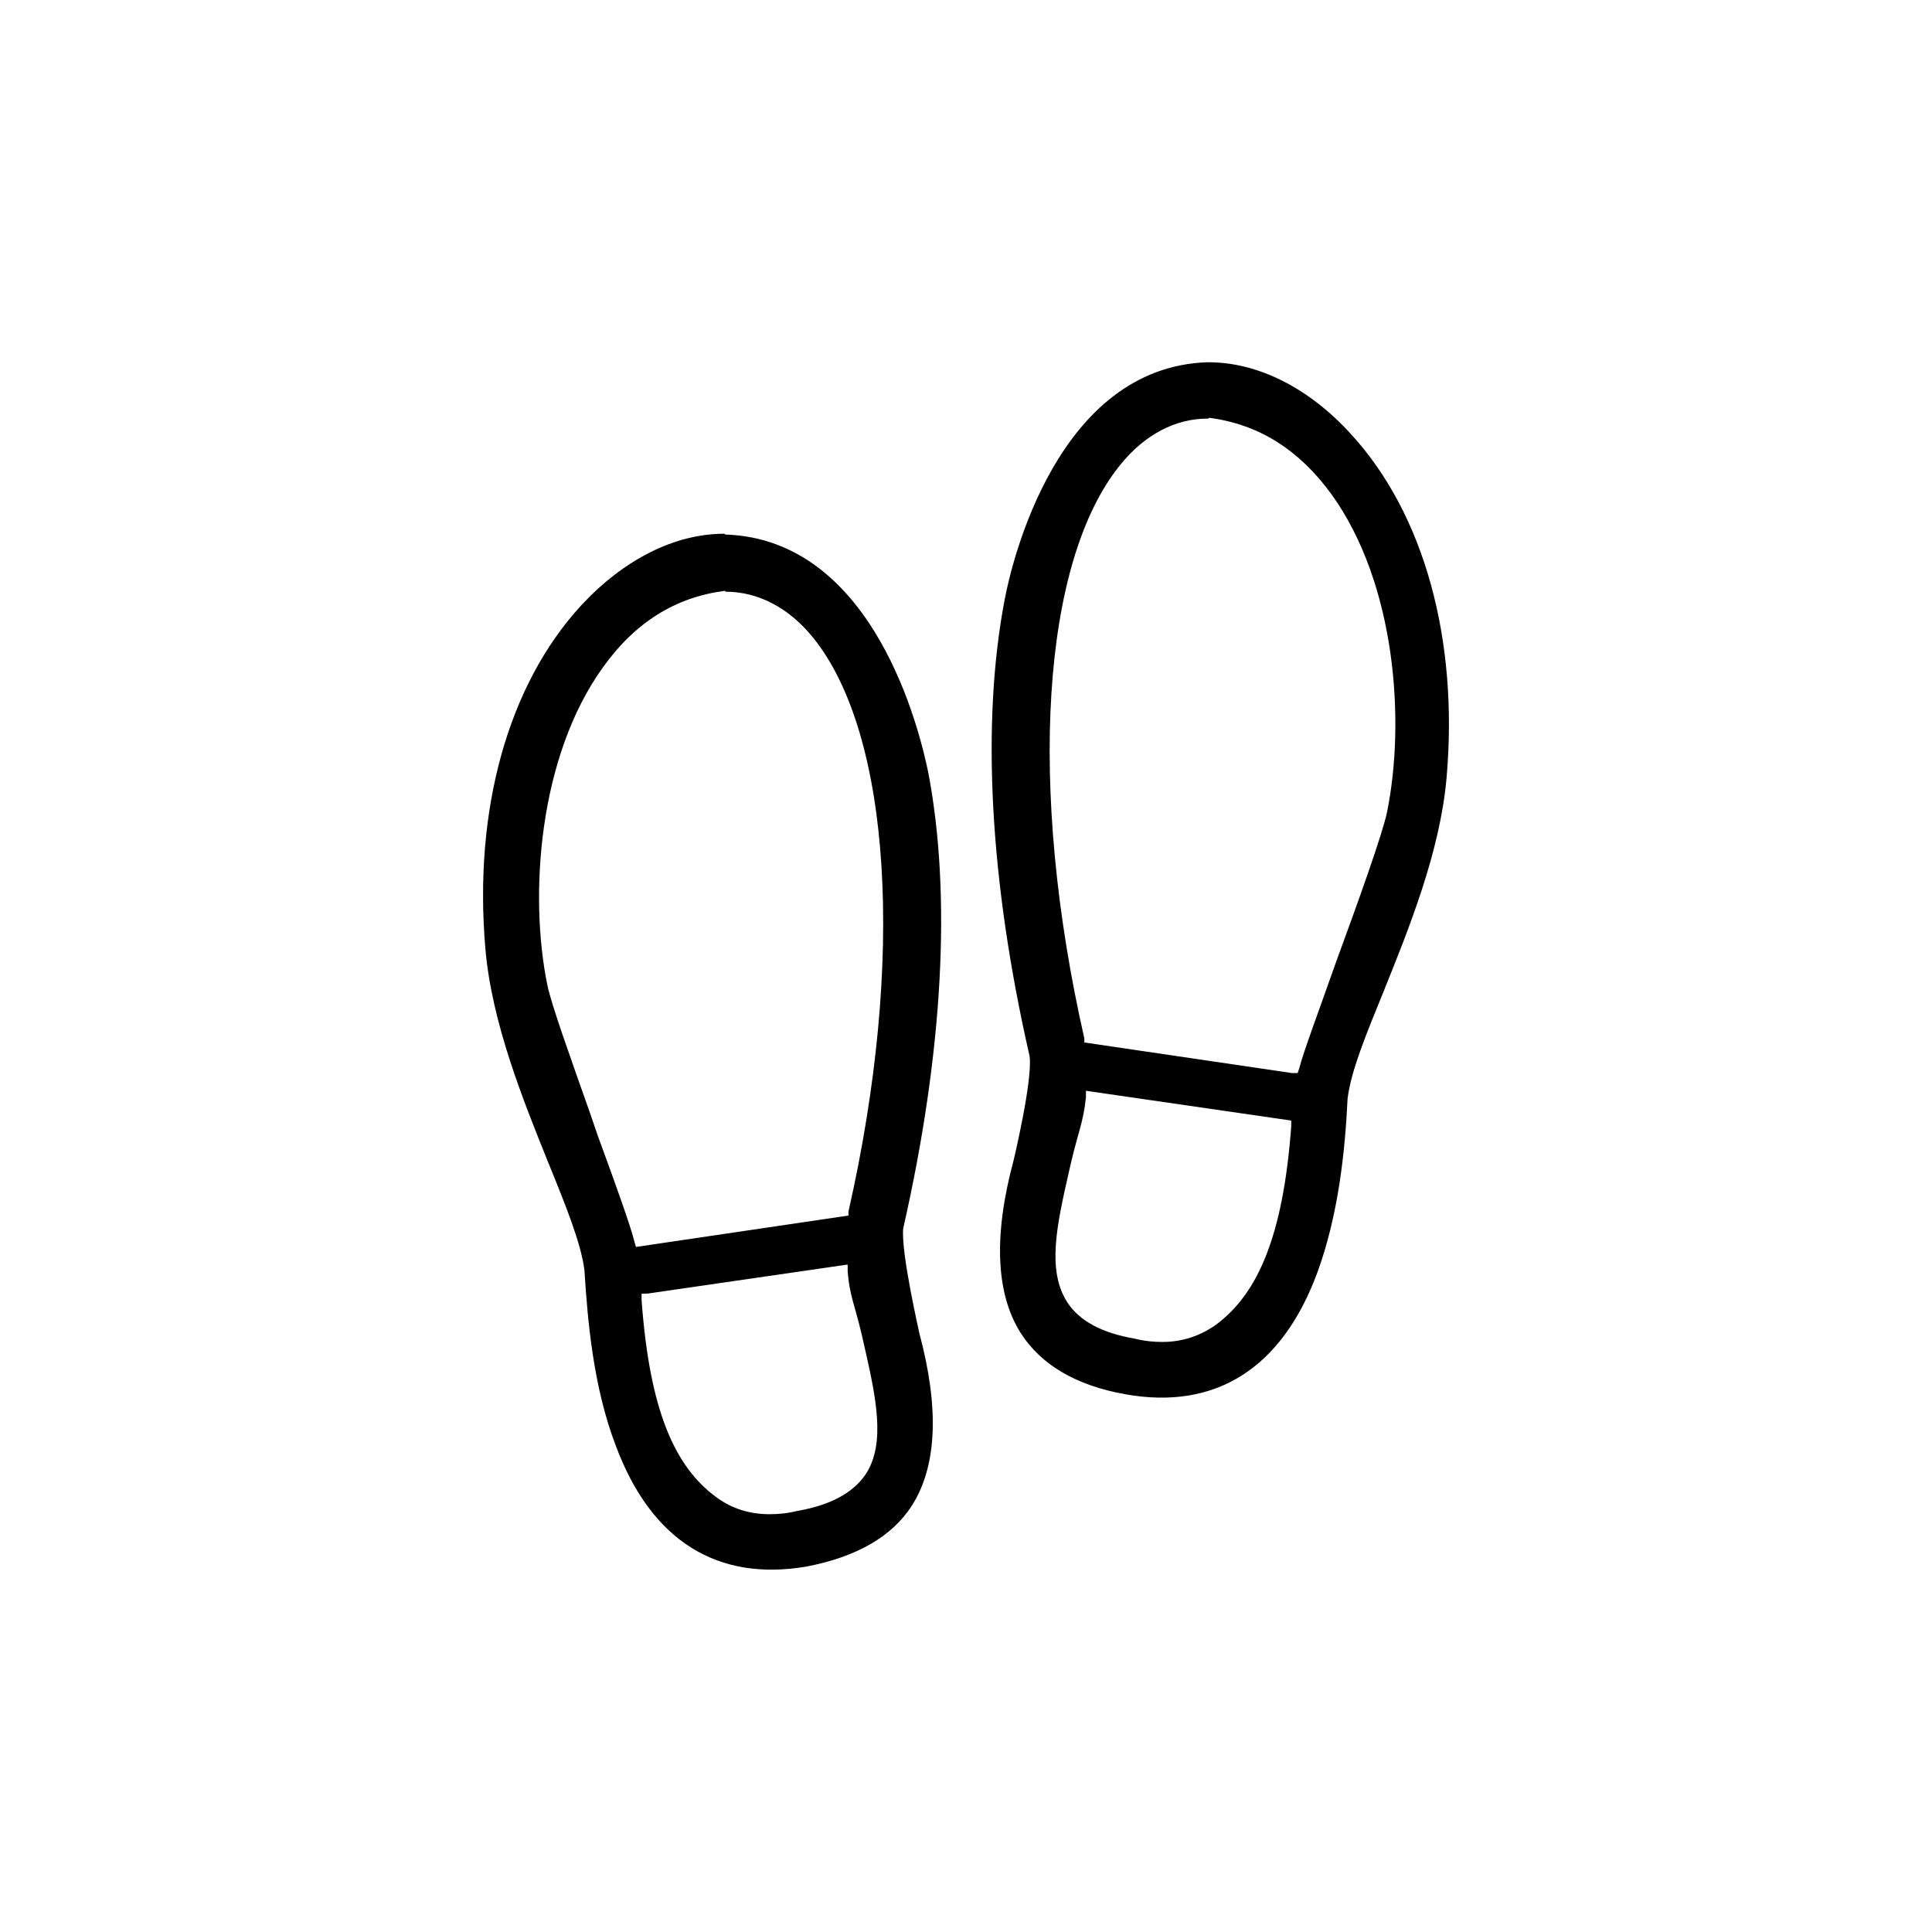 <svg viewBox="0 0 24 24" xmlns="http://www.w3.org/2000/svg">
  <path d="m9.01,6.64c1.86.06,2.42,2.47,2.52,2.95.29,1.51.19,3.47-.31,5.67-.03.3.2,1.29.2,1.3.25.93.22,1.65-.09,2.14-.25.39-.69.64-1.31.76-1.11.19-1.93-.32-2.37-1.5-.28-.73-.35-1.55-.39-2.18-.04-.33-.23-.8-.45-1.34-.31-.77-.7-1.73-.78-2.65-.15-1.73.28-3.28,1.19-4.27.53-.57,1.16-.89,1.78-.89Zm1.51,9.07l-2.48.36h-.07s0,.08,0,.08c.1,1.37.41,2.07.93,2.45.19.14.41.21.66.21.11,0,.22-.01.34-.04.41-.07.69-.22.85-.45.26-.39.13-.97-.02-1.63l-.03-.13c-.08-.34-.15-.48-.17-.77v-.08Zm4.49-11.21c.62,0,1.25.32,1.77.89.91.99,1.34,2.55,1.19,4.27-.08.92-.47,1.88-.78,2.65-.22.54-.41,1-.45,1.34-.03.63-.11,1.44-.38,2.17-.44,1.18-1.26,1.7-2.38,1.5-.62-.11-1.05-.37-1.3-.76-.31-.49-.34-1.21-.09-2.14,0,0,.24-1,.2-1.3-.5-2.19-.6-4.15-.31-5.67.09-.48.66-2.89,2.52-2.95h.01Zm-1.52,9.05v.08c-.03.3-.1.45-.18.79l-.03.13c-.15.66-.28,1.23-.02,1.63.15.23.43.38.84.45.12.03.23.04.34.04.24,0,.46-.07.66-.21.52-.38.84-1.1.94-2.47v-.07s-2.55-.37-2.55-.37Zm-4.48-6.21h-.01c-.61.08-1.11.39-1.51.95-.8,1.11-.92,2.83-.69,3.95.05.24.28.88.52,1.56l.11.32c.21.57.4,1.1.45,1.3l.02.07,2.64-.39v-.05c.71-3.13.53-5.93-.44-7.13-.3-.37-.68-.57-1.09-.57Zm6-2.14h-.01c-.4,0-.78.2-1.08.57-.98,1.2-1.16,4-.45,7.13v.05s2.58.38,2.58.38h.07s.02-.06.02-.06c.05-.2.25-.73.45-1.3.29-.79.58-1.6.64-1.88.23-1.13.11-2.84-.69-3.95-.4-.55-.9-.87-1.52-.95Z"/>
</svg>